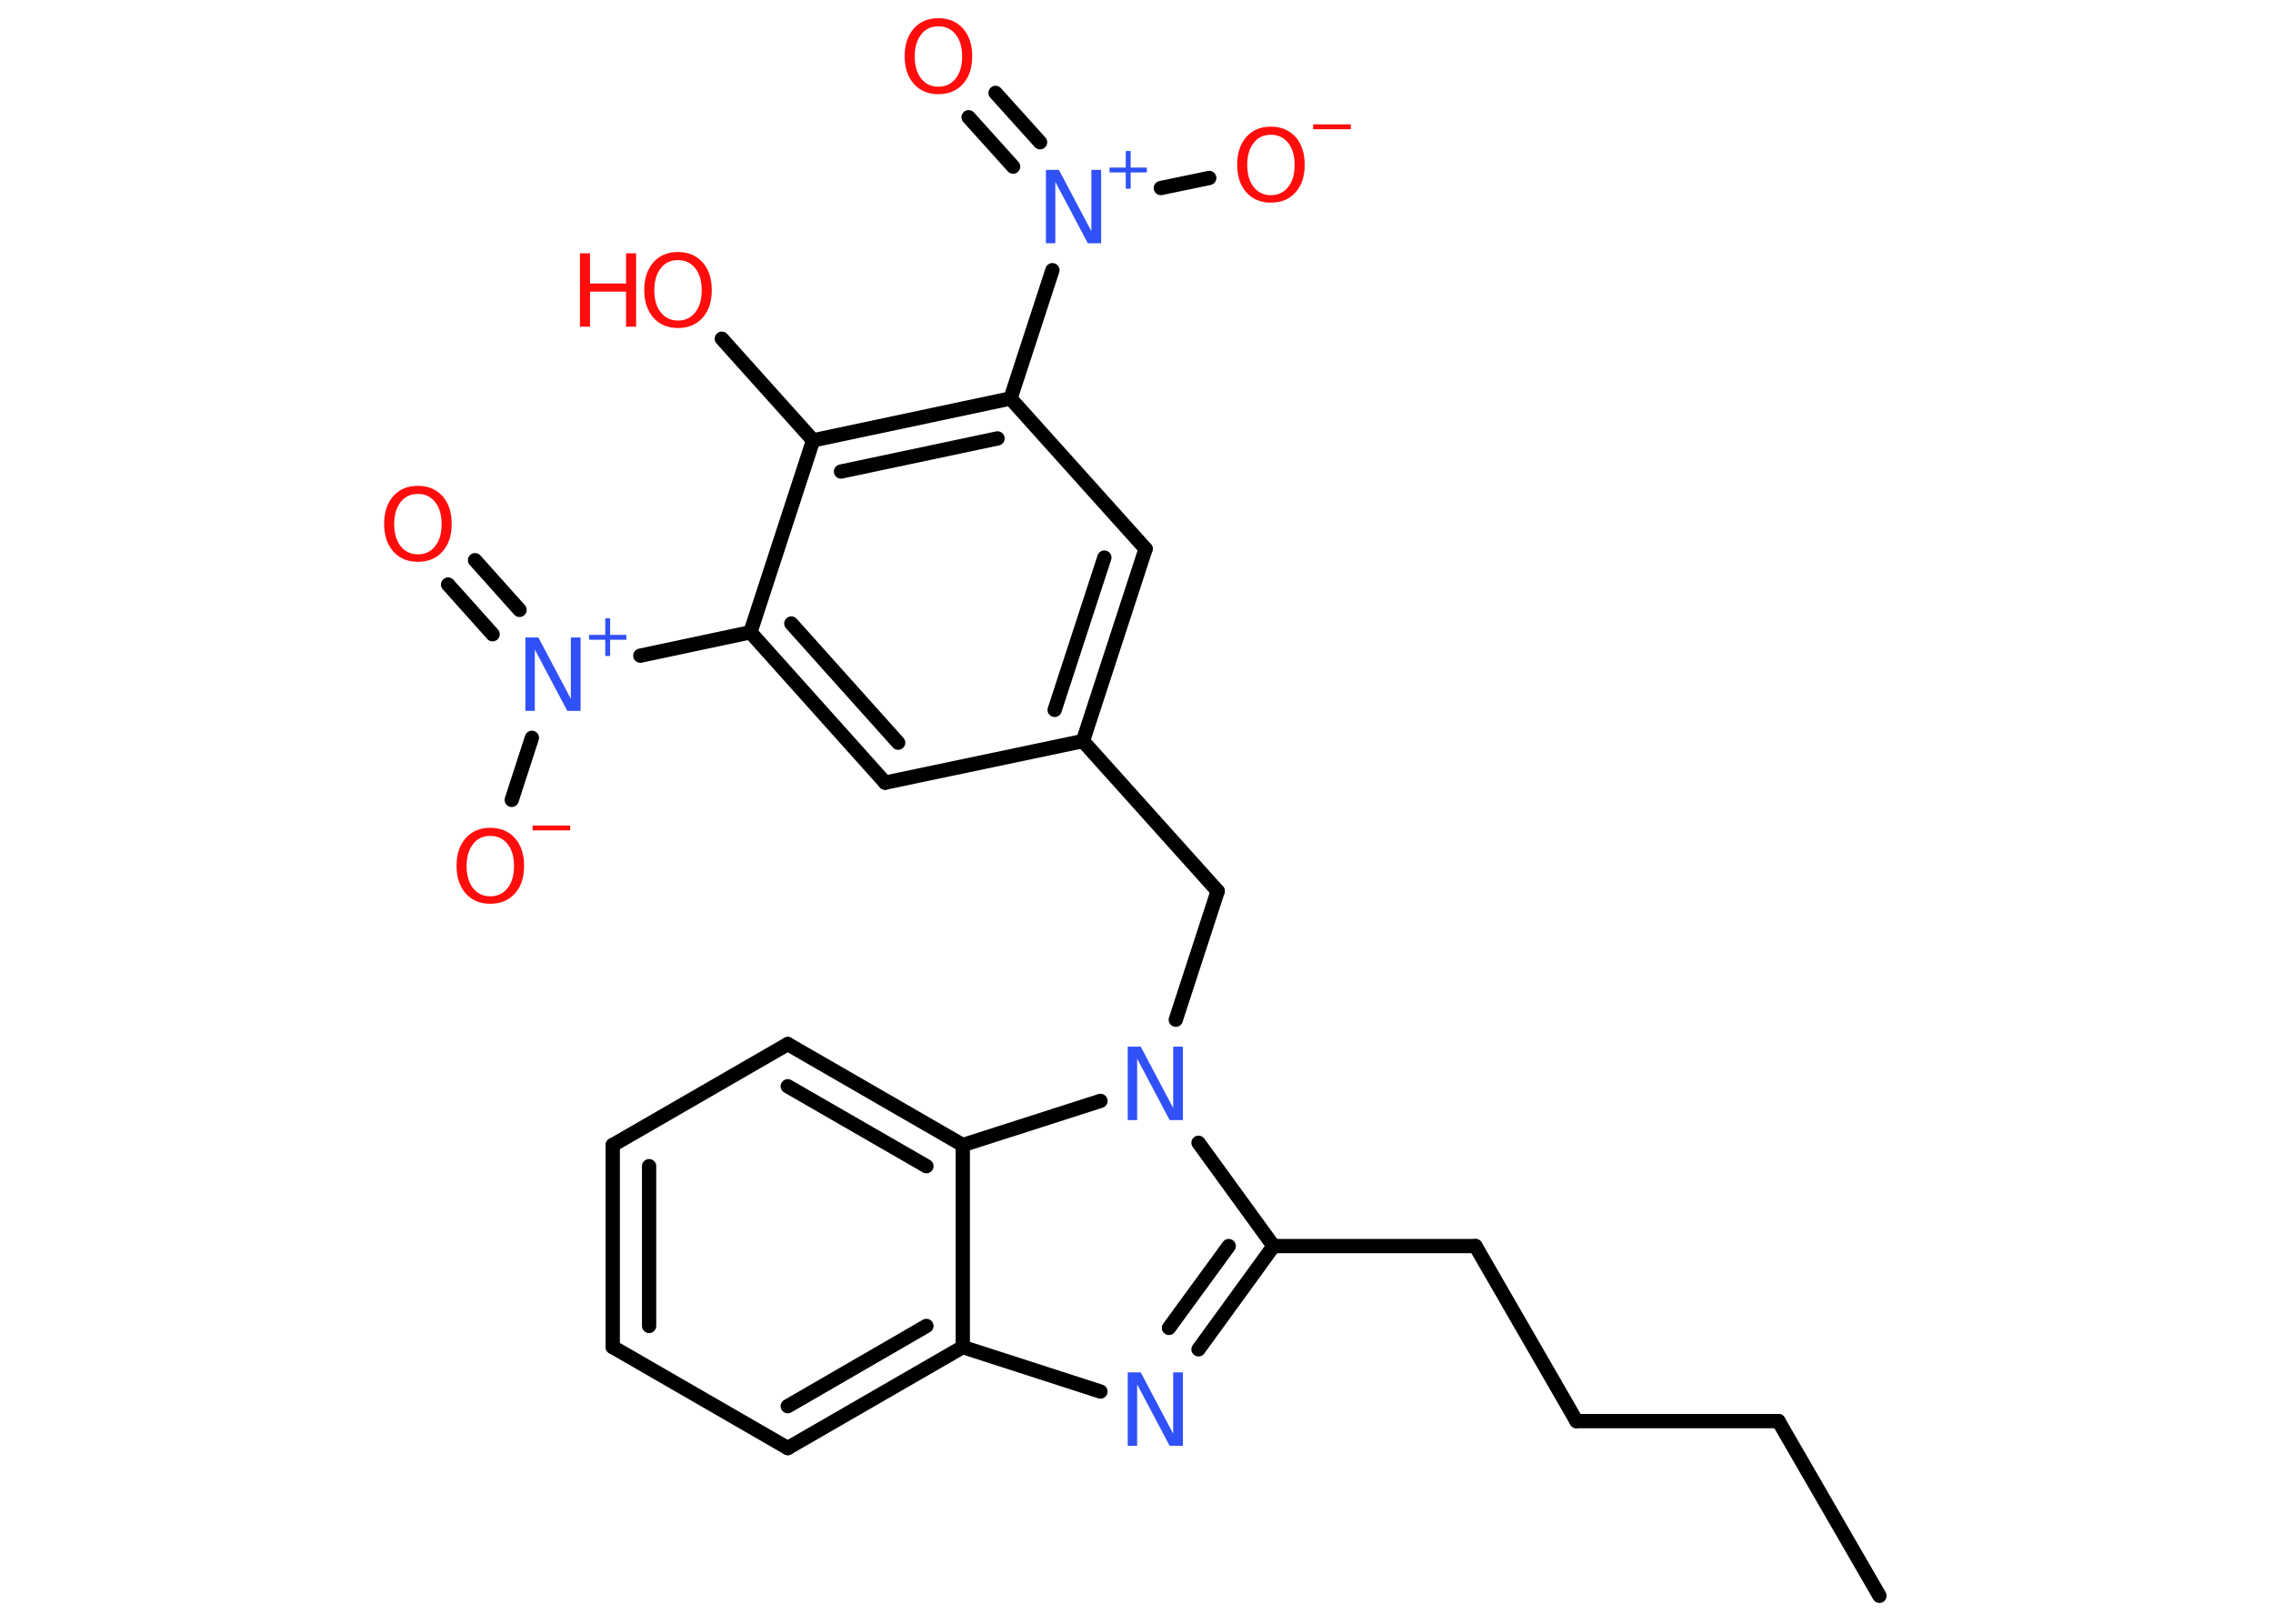 <?xml version='1.0' encoding='UTF-8'?>
<!DOCTYPE svg PUBLIC "-//W3C//DTD SVG 1.1//EN" "http://www.w3.org/Graphics/SVG/1.1/DTD/svg11.dtd">
<svg version='1.2' xmlns='http://www.w3.org/2000/svg' xmlns:xlink='http://www.w3.org/1999/xlink' width='70.0mm' height='50.0mm' viewBox='0 0 70.0 50.0'>
  <desc>Generated by the Chemistry Development Kit (http://github.com/cdk)</desc>
  <g stroke-linecap='round' stroke-linejoin='round' stroke='#000000' stroke-width='.44' fill='#FF0D0D'>
    <rect x='.0' y='.0' width='70.0' height='50.0' fill='#FFFFFF' stroke='none'/>
    <g id='mol1' class='mol'>
      <line id='mol1bnd1' class='bond' x1='57.88' y1='49.14' x2='54.77' y2='43.76'/>
      <line id='mol1bnd2' class='bond' x1='54.77' y1='43.76' x2='48.55' y2='43.76'/>
      <line id='mol1bnd3' class='bond' x1='48.55' y1='43.76' x2='45.44' y2='38.37'/>
      <line id='mol1bnd4' class='bond' x1='45.44' y1='38.37' x2='39.22' y2='38.37'/>
      <g id='mol1bnd5' class='bond'>
        <line x1='36.91' y1='41.55' x2='39.22' y2='38.37'/>
        <line x1='36.0' y1='40.89' x2='37.84' y2='38.37'/>
      </g>
      <line id='mol1bnd6' class='bond' x1='33.89' y1='42.85' x2='29.65' y2='41.48'/>
      <g id='mol1bnd7' class='bond'>
        <line x1='24.26' y1='44.59' x2='29.65' y2='41.48'/>
        <line x1='24.26' y1='43.3' x2='28.53' y2='40.83'/>
      </g>
      <line id='mol1bnd8' class='bond' x1='24.26' y1='44.59' x2='18.87' y2='41.48'/>
      <g id='mol1bnd9' class='bond'>
        <line x1='18.87' y1='35.26' x2='18.87' y2='41.48'/>
        <line x1='19.99' y1='35.91' x2='19.99' y2='40.83'/>
      </g>
      <line id='mol1bnd10' class='bond' x1='18.87' y1='35.26' x2='24.26' y2='32.15'/>
      <g id='mol1bnd11' class='bond'>
        <line x1='29.65' y1='35.26' x2='24.26' y2='32.15'/>
        <line x1='28.53' y1='35.91' x2='24.26' y2='33.45'/>
      </g>
      <line id='mol1bnd12' class='bond' x1='29.65' y1='41.48' x2='29.65' y2='35.26'/>
      <line id='mol1bnd13' class='bond' x1='29.65' y1='35.26' x2='33.89' y2='33.9'/>
      <line id='mol1bnd14' class='bond' x1='39.22' y1='38.37' x2='36.91' y2='35.19'/>
      <line id='mol1bnd15' class='bond' x1='36.21' y1='31.4' x2='37.5' y2='27.44'/>
      <line id='mol1bnd16' class='bond' x1='37.5' y1='27.44' x2='33.35' y2='22.82'/>
      <g id='mol1bnd17' class='bond'>
        <line x1='33.35' y1='22.82' x2='35.28' y2='16.9'/>
        <line x1='32.48' y1='21.86' x2='34.01' y2='17.17'/>
      </g>
      <line id='mol1bnd18' class='bond' x1='35.28' y1='16.9' x2='31.12' y2='12.27'/>
      <line id='mol1bnd19' class='bond' x1='31.12' y1='12.27' x2='32.41' y2='8.32'/>
      <g id='mol1bnd20' class='bond'>
        <line x1='31.2' y1='5.13' x2='29.83' y2='3.61'/>
        <line x1='32.03' y1='4.38' x2='30.66' y2='2.86'/>
      </g>
      <line id='mol1bnd21' class='bond' x1='35.75' y1='5.79' x2='37.24' y2='5.48'/>
      <g id='mol1bnd22' class='bond'>
        <line x1='31.12' y1='12.27' x2='25.04' y2='13.56'/>
        <line x1='30.72' y1='13.5' x2='25.9' y2='14.52'/>
      </g>
      <line id='mol1bnd23' class='bond' x1='25.04' y1='13.56' x2='22.23' y2='10.43'/>
      <line id='mol1bnd24' class='bond' x1='25.04' y1='13.56' x2='23.11' y2='19.47'/>
      <line id='mol1bnd25' class='bond' x1='23.11' y1='19.47' x2='19.72' y2='20.19'/>
      <g id='mol1bnd26' class='bond'>
        <line x1='15.17' y1='19.53' x2='13.8' y2='18.0'/>
        <line x1='16.0' y1='18.78' x2='14.63' y2='17.25'/>
      </g>
      <line id='mol1bnd27' class='bond' x1='16.38' y1='22.72' x2='15.76' y2='24.63'/>
      <g id='mol1bnd28' class='bond'>
        <line x1='23.11' y1='19.47' x2='27.26' y2='24.1'/>
        <line x1='24.37' y1='19.2' x2='27.66' y2='22.87'/>
      </g>
      <line id='mol1bnd29' class='bond' x1='33.35' y1='22.82' x2='27.26' y2='24.1'/>
      <path id='mol1atm6' class='atom' d='M34.72 42.26h.41l1.0 1.89v-1.89h.3v2.26h-.41l-1.0 -1.89v1.89h-.29v-2.26z' stroke='none' fill='#3050F8'/>
      <path id='mol1atm13' class='atom' d='M34.72 32.23h.41l1.0 1.89v-1.89h.3v2.26h-.41l-1.0 -1.89v1.89h-.29v-2.26z' stroke='none' fill='#3050F8'/>
      <g id='mol1atm18' class='atom'>
        <path d='M32.2 5.23h.41l1.0 1.89v-1.89h.3v2.26h-.41l-1.0 -1.89v1.89h-.29v-2.26z' stroke='none' fill='#3050F8'/>
        <path d='M34.82 4.65v.51h.5v.15h-.5v.5h-.15v-.5h-.5v-.15h.5v-.51h.15z' stroke='none' fill='#3050F8'/>
      </g>
      <path id='mol1atm19' class='atom' d='M28.9 .81q-.34 .0 -.53 .25q-.2 .25 -.2 .68q.0 .43 .2 .68q.2 .25 .53 .25q.33 .0 .53 -.25q.2 -.25 .2 -.68q.0 -.43 -.2 -.68q-.2 -.25 -.53 -.25zM28.9 .56q.47 .0 .76 .32q.28 .32 .28 .85q.0 .54 -.28 .85q-.28 .32 -.76 .32q-.48 .0 -.76 -.32q-.28 -.32 -.28 -.85q.0 -.53 .28 -.85q.28 -.32 .76 -.32z' stroke='none'/>
      <g id='mol1atm20' class='atom'>
        <path d='M39.14 4.15q-.34 .0 -.53 .25q-.2 .25 -.2 .68q.0 .43 .2 .68q.2 .25 .53 .25q.33 .0 .53 -.25q.2 -.25 .2 -.68q.0 -.43 -.2 -.68q-.2 -.25 -.53 -.25zM39.14 3.9q.47 .0 .76 .32q.28 .32 .28 .85q.0 .54 -.28 .85q-.28 .32 -.76 .32q-.48 .0 -.76 -.32q-.28 -.32 -.28 -.85q.0 -.53 .28 -.85q.28 -.32 .76 -.32z' stroke='none'/>
        <path d='M40.44 3.83h1.16v.15h-1.16v-.15z' stroke='none'/>
      </g>
      <g id='mol1atm22' class='atom'>
        <path d='M20.88 8.01q-.34 .0 -.53 .25q-.2 .25 -.2 .68q.0 .43 .2 .68q.2 .25 .53 .25q.33 .0 .53 -.25q.2 -.25 .2 -.68q.0 -.43 -.2 -.68q-.2 -.25 -.53 -.25zM20.88 7.76q.47 .0 .76 .32q.28 .32 .28 .85q.0 .54 -.28 .85q-.28 .32 -.76 .32q-.48 .0 -.76 -.32q-.28 -.32 -.28 -.85q.0 -.53 .28 -.85q.28 -.32 .76 -.32z' stroke='none'/>
        <path d='M17.86 7.8h.31v.93h1.11v-.93h.31v2.26h-.31v-1.08h-1.11v1.08h-.31v-2.26z' stroke='none'/>
      </g>
      <g id='mol1atm24' class='atom'>
        <path d='M16.17 19.63h.41l1.0 1.89v-1.89h.3v2.26h-.41l-1.0 -1.89v1.89h-.29v-2.26z' stroke='none' fill='#3050F8'/>
        <path d='M18.79 19.04v.51h.5v.15h-.5v.5h-.15v-.5h-.5v-.15h.5v-.51h.15z' stroke='none' fill='#3050F8'/>
      </g>
      <path id='mol1atm25' class='atom' d='M12.87 15.21q-.34 .0 -.53 .25q-.2 .25 -.2 .68q.0 .43 .2 .68q.2 .25 .53 .25q.33 .0 .53 -.25q.2 -.25 .2 -.68q.0 -.43 -.2 -.68q-.2 -.25 -.53 -.25zM12.87 14.96q.47 .0 .76 .32q.28 .32 .28 .85q.0 .54 -.28 .85q-.28 .32 -.76 .32q-.48 .0 -.76 -.32q-.28 -.32 -.28 -.85q.0 -.53 .28 -.85q.28 -.32 .76 -.32z' stroke='none'/>
      <g id='mol1atm26' class='atom'>
        <path d='M15.1 25.74q-.34 .0 -.53 .25q-.2 .25 -.2 .68q.0 .43 .2 .68q.2 .25 .53 .25q.33 .0 .53 -.25q.2 -.25 .2 -.68q.0 -.43 -.2 -.68q-.2 -.25 -.53 -.25zM15.1 25.49q.47 .0 .76 .32q.28 .32 .28 .85q.0 .54 -.28 .85q-.28 .32 -.76 .32q-.48 .0 -.76 -.32q-.28 -.32 -.28 -.85q.0 -.53 .28 -.85q.28 -.32 .76 -.32z' stroke='none'/>
        <path d='M16.4 25.42h1.16v.15h-1.16v-.15z' stroke='none'/>
      </g>
    </g>
  </g>
</svg>
